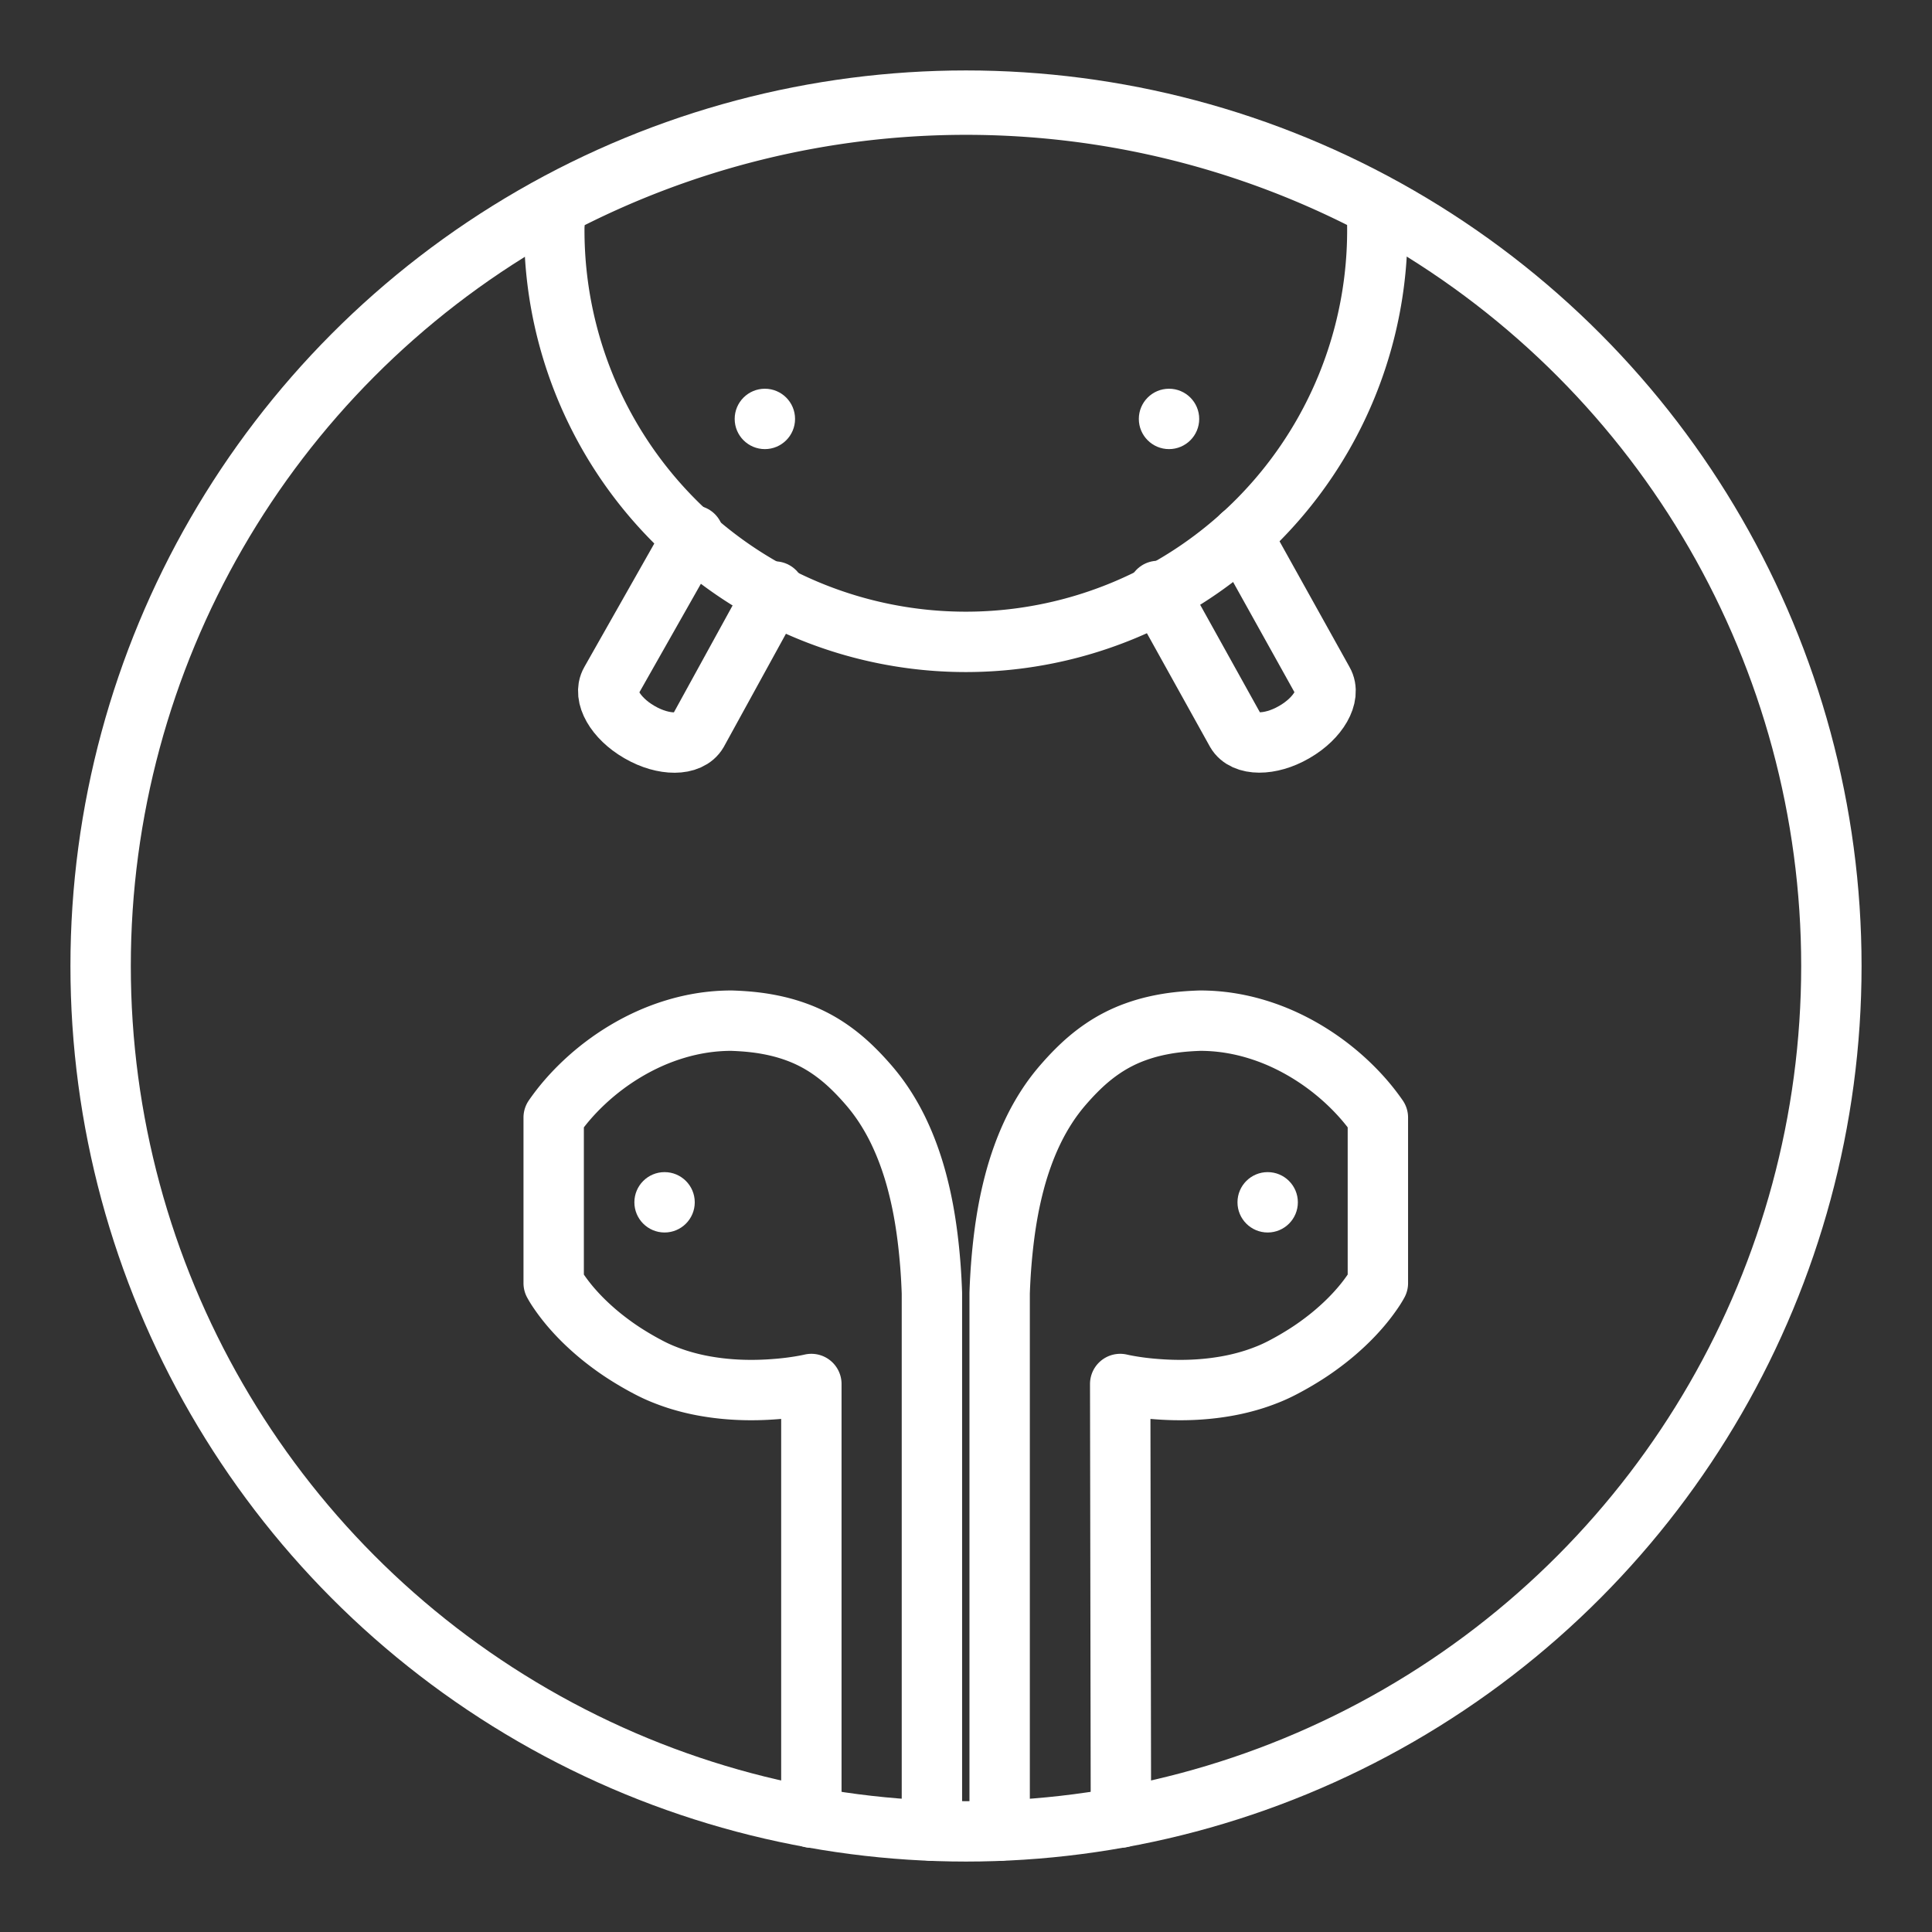 <ns0:svg xmlns:ns0="http://www.w3.org/2000/svg" viewBox="0 0 48 48" style="stroke-width:1.5px"><ns0:rect x="0" y="0" width="48" height="48" fill="#333333" stroke="none"/><ns0:defs style="stroke-width:1.5px"><ns0:style style="stroke-width:1.5px">.a,.b,.c{fill:none;stroke:#fff;stroke-linecap:round;stroke-linejoin:round;}.d{fill:#fff;}</ns0:style></ns0:defs><ns0:circle class="a" cx="24" cy="24" r="21.5" style="stroke-width:1.5px" /><ns0:path class="a" d="M27.849,45.156l-.018-10.771s.139.034.376.069c.118.018.261.036.423.05s.344.026.539.03.405.001.624-.014a6.311,6.311,0,0,0,.678-.082,5.301,5.301,0,0,0,.701-.173c.117-.038.234-.081.35-.128s.231-.101.344-.16c.219-.114.421-.233.606-.352s.352-.241.504-.36.288-.238.41-.352.229-.224.322-.327a4.593,4.593,0,0,0,.402-.508,2.251,2.251,0,0,0,.123-.199V27.765a5.162,5.162,0,0,0-.347-.447,5.798,5.798,0,0,0-.419-.434,5.987,5.987,0,0,0-1.025-.771,5.732,5.732,0,0,0-.594-.309,5.337,5.337,0,0,0-.64-.238,4.969,4.969,0,0,0-.679-.154,4.723,4.723,0,0,0-.712-.054c-.212.007-.412.021-.601.044a5.012,5.012,0,0,0-.533.094,4.161,4.161,0,0,0-.475.141,3.647,3.647,0,0,0-.809.412,4.1,4.1,0,0,0-.352.267c-.113.095-.222.198-.328.305s-.21.221-.313.34a4.836,4.836,0,0,0-.403.538,5.497,5.497,0,0,0-.33.587,6.52,6.52,0,0,0-.264.628q-.117.322-.205.658c-.059.224-.11.45-.153.68s-.078.46-.107.692-.052.463-.07.694-.03.461-.038.688V45.484" style="stroke-width:1.5px" /><ns0:path class="a" d="M20.158,45.158V34.385s-.139.034-.376.069c-.118.018-.261.036-.423.05s-.344.026-.539.03-.405.001-.624-.014a6.311,6.311,0,0,1-.678-.082,5.301,5.301,0,0,1-.701-.173c-.117-.038-.234-.081-.35-.128s-.231-.101-.344-.16c-.219-.114-.421-.233-.606-.352s-.352-.241-.504-.36-.288-.238-.41-.352-.229-.224-.322-.327a4.593,4.593,0,0,1-.402-.508,2.282,2.282,0,0,1-.123-.199V27.765a5.162,5.162,0,0,1,.347-.447,5.798,5.798,0,0,1,.419-.434,5.982,5.982,0,0,1,1.025-.771,5.72,5.72,0,0,1,.594-.309,5.337,5.337,0,0,1,.64-.238,4.969,4.969,0,0,1,.679-.154,4.723,4.723,0,0,1,.712-.054c.212.007.412.021.601.044a5.012,5.012,0,0,1,.533.094,4.161,4.161,0,0,1,.475.141,3.647,3.647,0,0,1,.809.412,4.1,4.1,0,0,1,.352.267c.113.095.222.198.328.305s.21.221.313.34a4.836,4.836,0,0,1,.403.538,5.497,5.497,0,0,1,.33.587,6.52,6.52,0,0,1,.264.628q.117.322.205.658c.059.224.11.45.153.68s.078.46.107.692.052.463.07.694.03.461.038.688V45.484" style="stroke-width:1.5px" /><ns0:path class="a" d="M13.822,5.113q-.031.254-.05.509a10.224,10.224,0,1,0,20.447,0q-.003-.25-.018-.499a21.877,21.877,0,0,0-20.38-.01Z" style="stroke-width:1.5px" /><ns0:path class="b" d="M30.851,13.304l2.023,3.634c.2.346-.118.902-.709,1.244l-.019.011c-.591.341-1.232.338-1.431-.008l-1.946-3.503" style="stroke-width:1.5px" /><ns0:path class="c" d="M17.231,13.304l-2.06,3.636c-.2.346.118.902.709,1.244l.019.011c.591.341,1.232.338,1.431-.008l1.917-3.491" style="stroke-width:1.5px" /><ns0:circle class="d" cx="19.003" cy="10.408" r="0.75" style="stroke-width:1.5px" /><ns0:circle class="d" cx="29.044" cy="10.408" r="0.75" style="stroke-width:1.5px" /><ns0:circle class="d" cx="31.495" cy="29.871" r="0.75" style="stroke-width:1.5px" /><ns0:circle class="d" cx="16.511" cy="29.871" r="0.75" style="stroke-width:1.5px" /></ns0:svg>